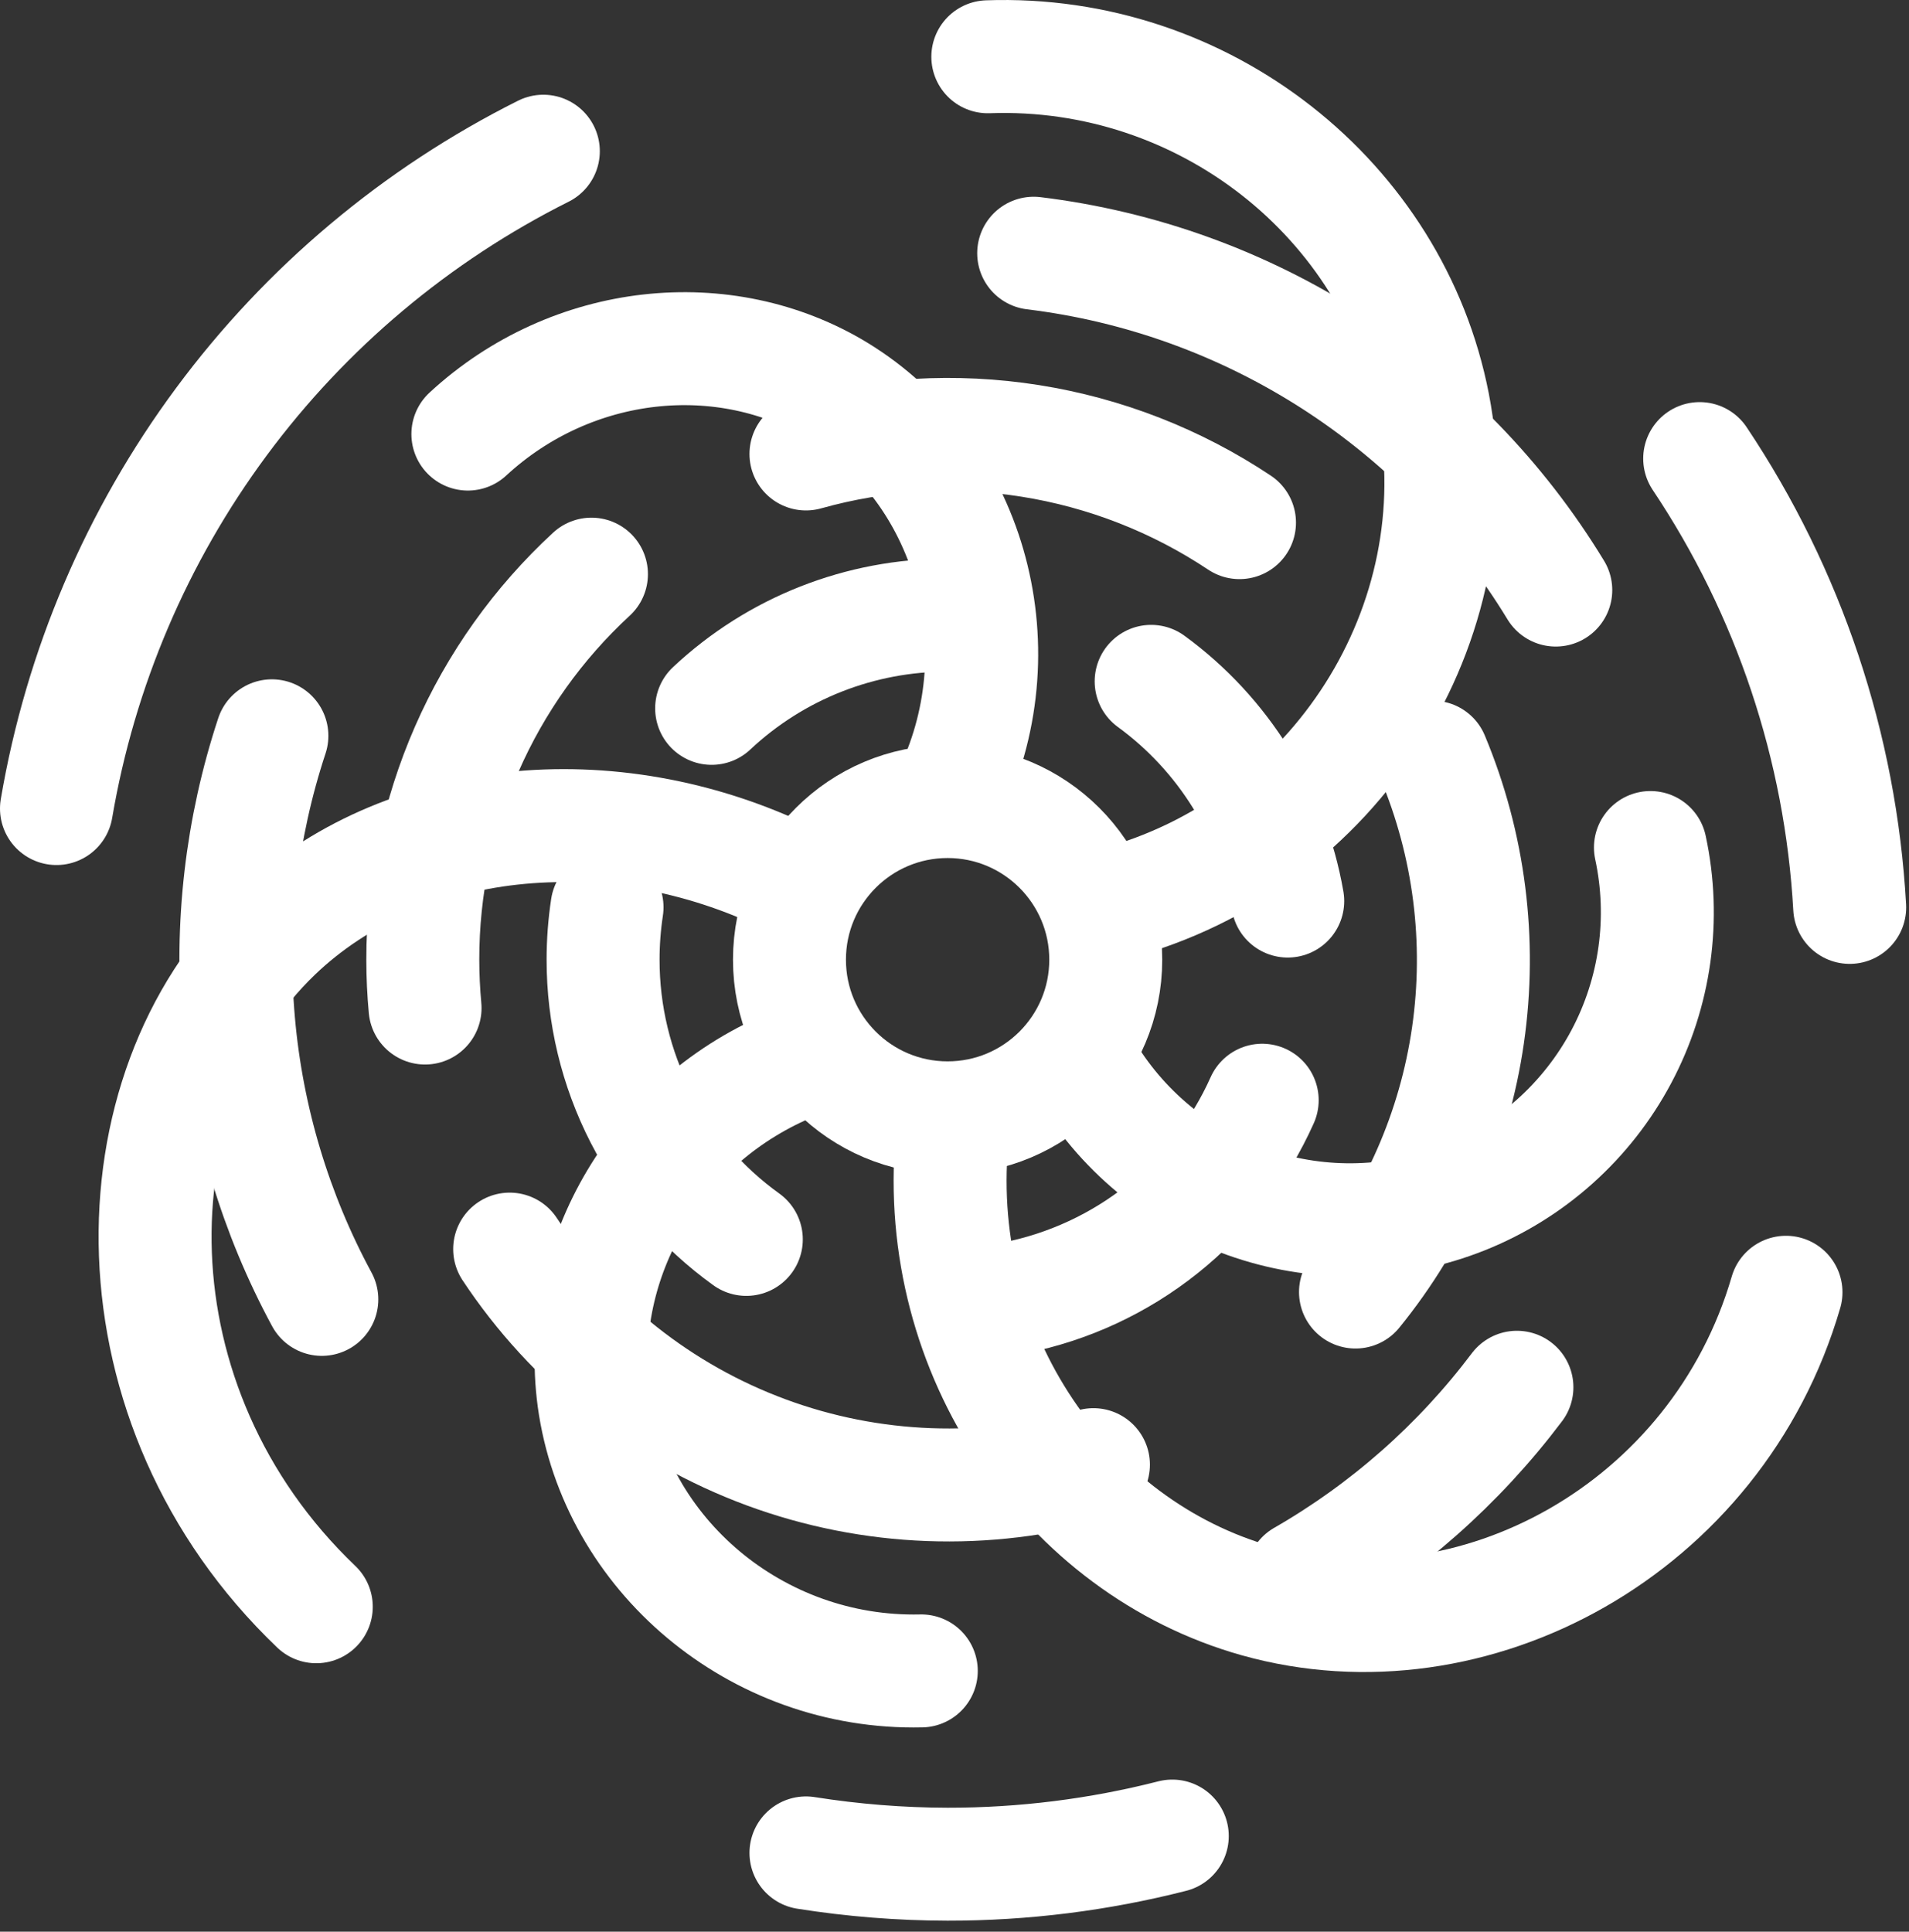 <svg width="169" height="171" viewBox="0 0 169 171" fill="none" xmlns="http://www.w3.org/2000/svg">
<rect x="0" y="0" width="169" height="171" fill="#333333" stroke="none"/>
<path d="M48.1 13.386C36.851 19.02 27.088 27.223 19.6 37.333C12.112 47.442 7.11 59.173 5 71.576" stroke="white" stroke-width="10" stroke-miterlimit="10" stroke-linecap="round"/>
<path d="M98.55 80.026C118.34 74.786 130.63 55.076 126.89 35.776C123.37 17.676 106.6 4.336 87.45 5.026" stroke="white" stroke-width="10" stroke-miterlimit="10" stroke-linecap="round"/>
<path d="M163.75 80.326C162.955 66.133 158.369 52.413 150.47 40.596" stroke="white" stroke-width="10" stroke-miterlimit="10" stroke-linecap="round"/>
<path d="M158.11 114.396C152.02 135.326 130.43 147.096 111.27 141.716C94.42 136.976 82.59 119.856 84.27 100.956" stroke="white" stroke-width="10" stroke-miterlimit="10" stroke-linecap="round"/>
<path d="M71.35 164.026C75.498 164.684 79.69 165.018 83.89 165.026C90.598 165.032 97.281 164.196 103.78 162.536" stroke="white" stroke-width="10" stroke-miterlimit="10" stroke-linecap="round"/>
<path d="M28 142.236C9.44 124.506 9.77 96.696 24.44 82.656C35.44 72.126 53.9 69.956 69.93 77.796" stroke="white" stroke-width="10" stroke-miterlimit="10" stroke-linecap="round"/>
<path d="M24.07 65.136C21.369 73.314 20.369 81.958 21.129 90.537C21.889 99.116 24.394 107.449 28.49 115.026" stroke="white" stroke-width="10" stroke-miterlimit="10" stroke-linecap="round"/>
<path d="M41.42 38.426C50.62 29.926 64.15 28.496 74.22 34.626C85.66 41.626 90.31 56.926 84.22 69.956" stroke="white" stroke-width="10" stroke-miterlimit="10" stroke-linecap="round"/>
<path d="M137.73 52.236C132.782 44.094 126.052 37.18 118.046 32.015C110.041 26.85 100.968 23.568 91.51 22.416" stroke="white" stroke-width="10" stroke-miterlimit="10" stroke-linecap="round"/>
<path d="M96.27 94.946C99.621 100.433 104.807 104.557 110.908 106.587C117.009 108.617 123.632 108.421 129.603 106.035C135.574 103.648 140.507 99.225 143.528 93.549C146.55 87.874 147.464 81.311 146.11 75.026" stroke="white" stroke-width="10" stroke-miterlimit="10" stroke-linecap="round"/>
<path d="M81.56 147.916C66.9 148.246 54.44 137.576 52.56 123.856C50.9 111.456 58.19 99.026 70.39 94.126" stroke="white" stroke-width="10" stroke-miterlimit="10" stroke-linecap="round"/>
<path d="M115.29 139.586C122.691 135.332 129.154 129.624 134.29 122.806" stroke="white" stroke-width="10" stroke-miterlimit="10" stroke-linecap="round"/>
<path d="M83.89 98.956C91.622 98.956 97.89 92.688 97.89 84.956C97.89 77.224 91.622 70.956 83.89 70.956C76.158 70.956 69.89 77.224 69.89 84.956C69.89 92.688 76.158 98.956 83.89 98.956Z" stroke="white" stroke-width="10" stroke-miterlimit="10"/>
<path d="M114 79.766C112.643 71.96 108.309 64.987 101.91 60.316" stroke="white" stroke-width="10" stroke-miterlimit="10" stroke-linecap="round"/>
<path d="M89.82 114.886C94.605 113.933 99.092 111.848 102.906 108.805C106.72 105.762 109.749 101.85 111.74 97.396" stroke="white" stroke-width="10" stroke-miterlimit="10" stroke-linecap="round"/>
<path d="M85.94 54.526C85.26 54.526 84.57 54.456 83.94 54.456C76.162 54.431 68.67 57.382 63 62.706" stroke="white" stroke-width="10" stroke-miterlimit="10" stroke-linecap="round"/>
<path d="M53.74 80.316C53.507 81.851 53.39 83.402 53.39 84.956C53.386 89.793 54.533 94.562 56.738 98.868C58.943 103.173 62.142 106.892 66.07 109.716" stroke="white" stroke-width="10" stroke-miterlimit="10" stroke-linecap="round"/>
<path d="M120 114.376C125.314 107.839 128.755 99.983 129.958 91.644C131.161 83.306 130.08 74.798 126.83 67.026" stroke="white" stroke-width="10" stroke-miterlimit="10" stroke-linecap="round"/>
<path d="M45.12 110.576C50.587 118.837 58.544 125.141 67.838 128.572C77.131 132.003 87.276 132.383 96.8 129.656" stroke="white" stroke-width="10" stroke-miterlimit="10" stroke-linecap="round"/>
<path d="M52.36 50.826C47.646 55.173 43.886 60.45 41.316 66.325C38.746 72.2 37.423 78.544 37.43 84.956C37.43 86.406 37.5 87.826 37.63 89.236" stroke="white" stroke-width="10" stroke-miterlimit="10" stroke-linecap="round"/>
<path d="M109.73 46.266C104.148 42.547 97.829 40.079 91.205 39.029C84.581 37.98 77.808 38.374 71.35 40.186" stroke="white" stroke-width="10" stroke-miterlimit="10" stroke-linecap="round"/>
</svg>
